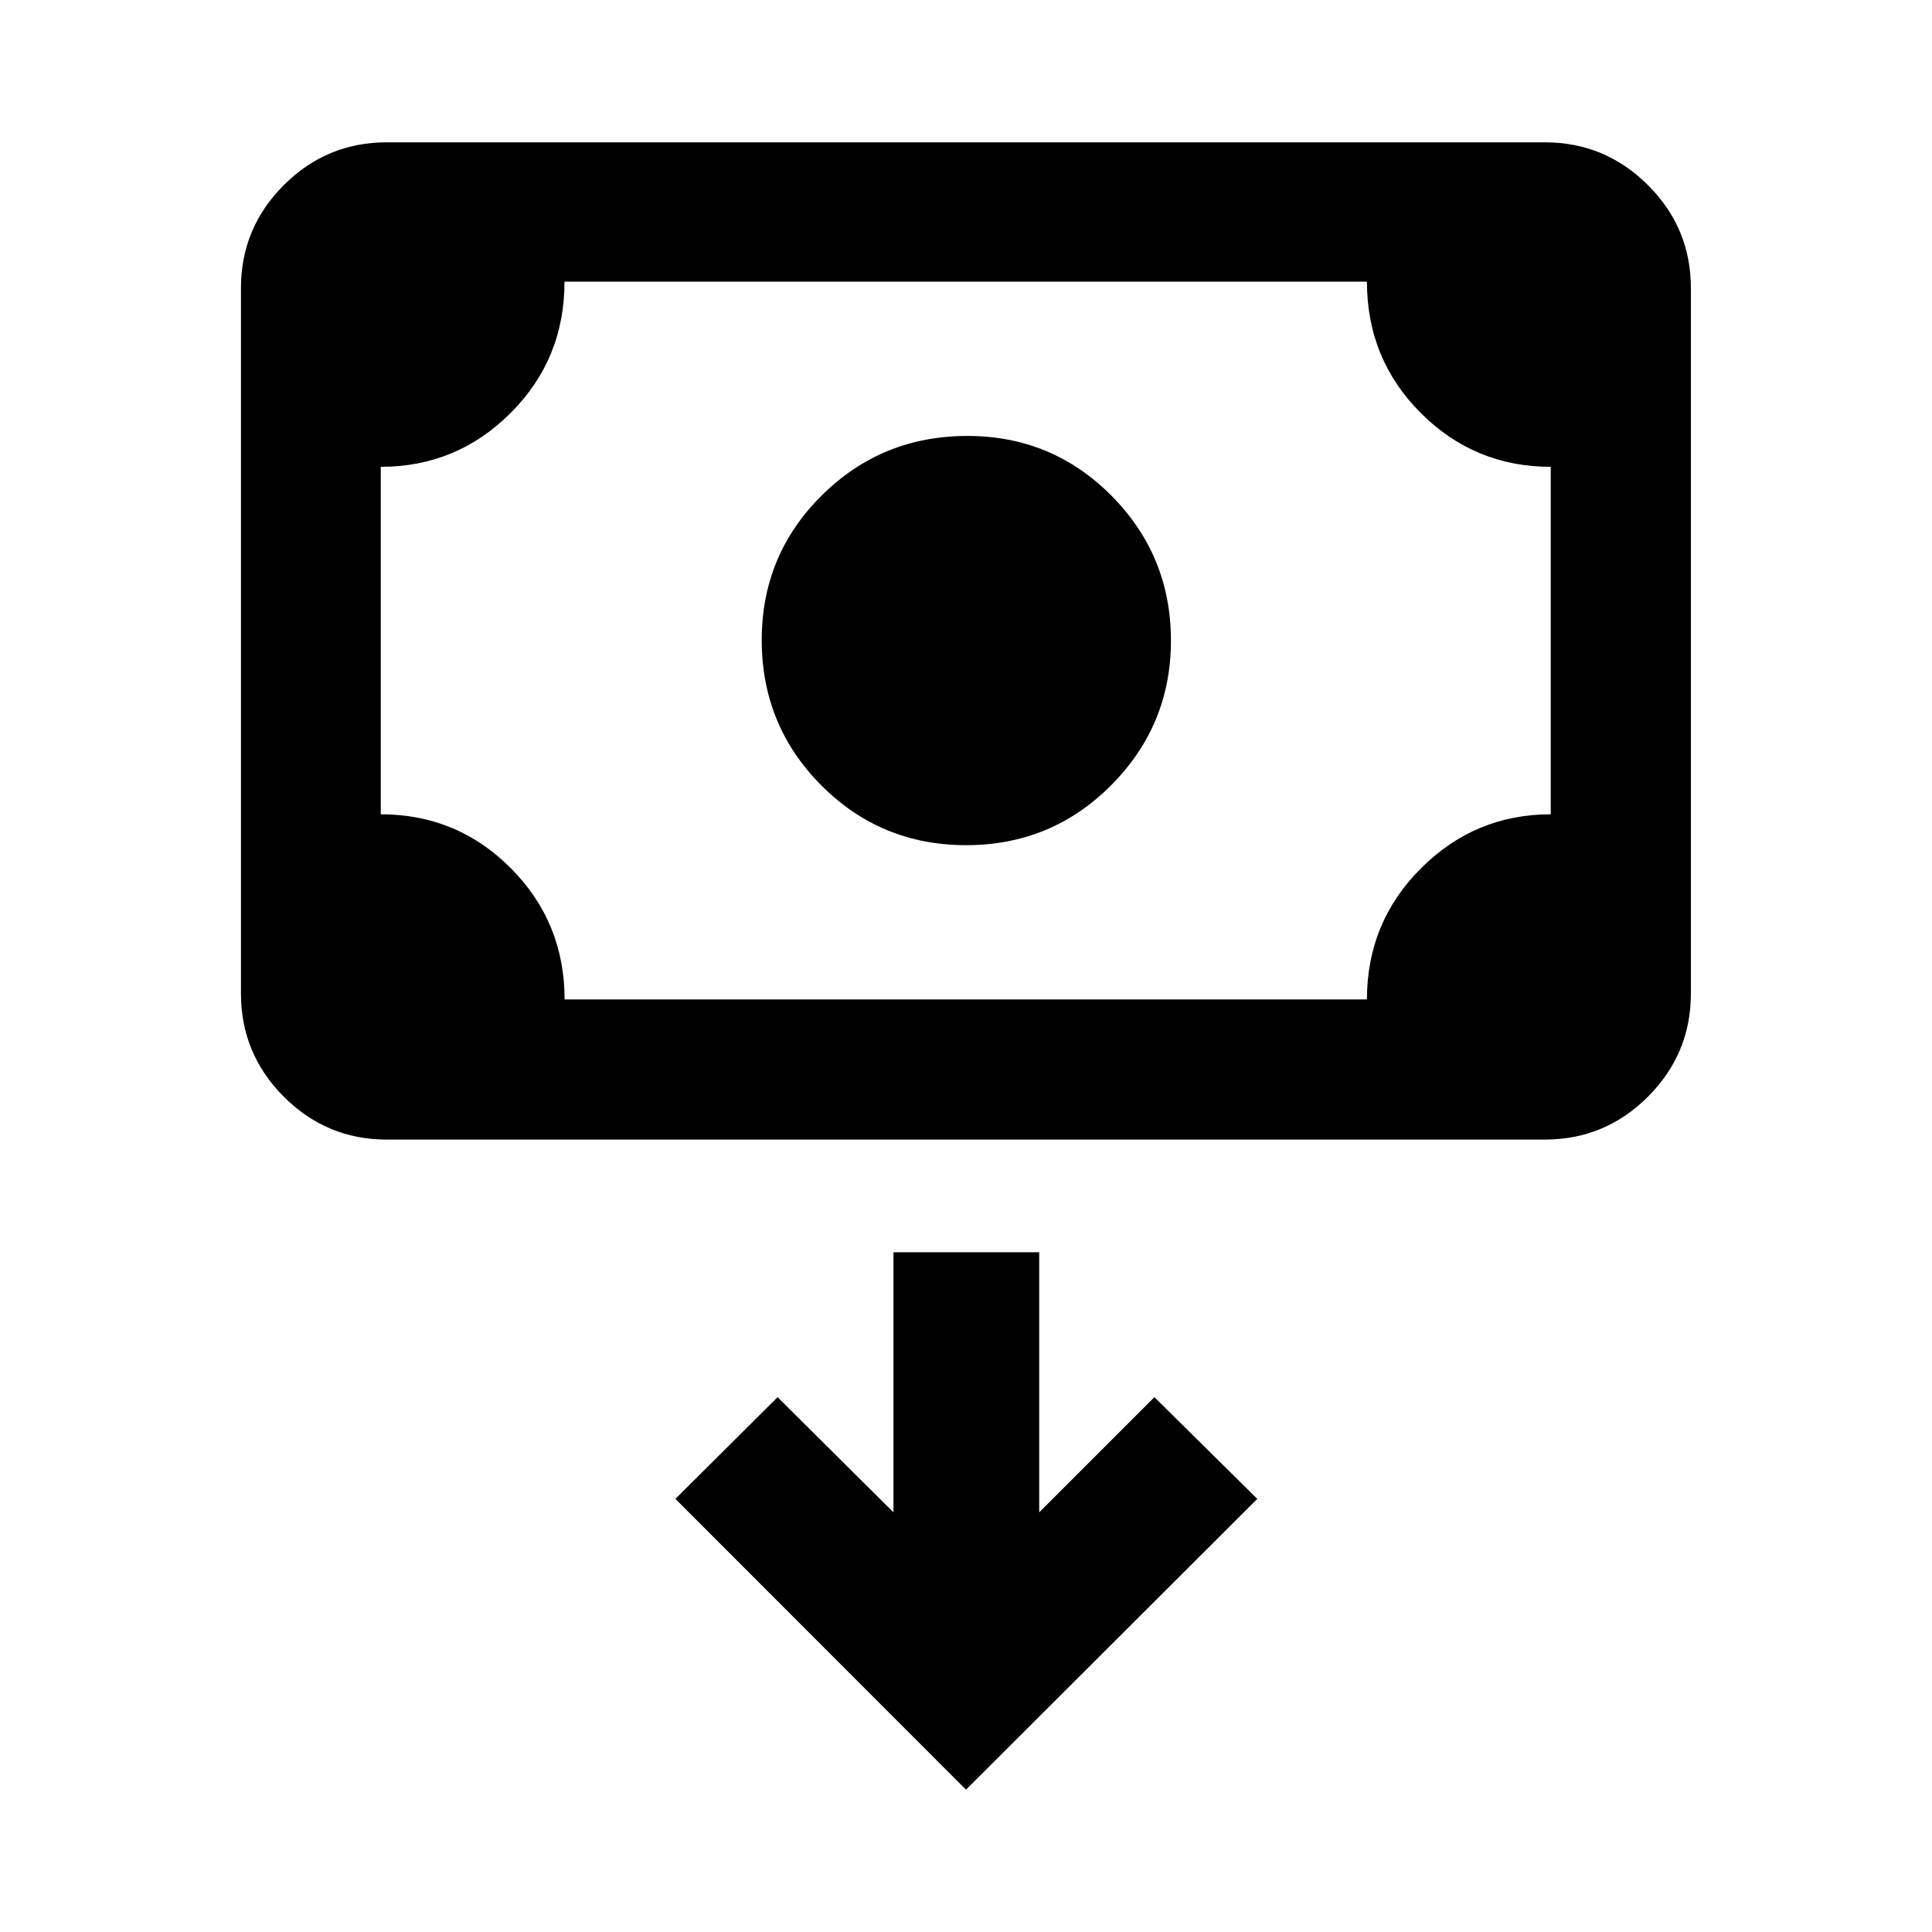 <svg xmlns="http://www.w3.org/2000/svg" height="40" viewBox="0 -960 960 960" width="40"><path d="M480.09-540.04q-42.42 0-72.01-29.74-29.58-29.74-29.58-72.17 0-42.27 29.8-71.85 29.8-29.58 72.38-29.58 42.15 0 71.65 29.75 29.5 29.75 29.5 71.98 0 41.94-29.65 71.77-29.66 29.84-72.09 29.84ZM192.15-393.75q-29.87 0-51.14-21.32-21.28-21.32-21.28-51.26v-350.53q0-29.87 21.28-51.14 21.27-21.28 51.14-21.28h575.46q29.94 0 51.26 21.28 21.32 21.27 21.32 51.14v350.53q0 29.94-21.32 51.26-21.32 21.32-51.26 21.32H192.15Zm88.39-69.63h398.68q0-38.34 26.87-65.17t64.47-26.83v-172.66q-37.84 0-64.59-26.75t-26.75-65.25H280.5q0 38.5-26.77 65.25-26.76 26.75-64.53 26.75v172.66q38 0 64.67 26.83t26.67 65.17Zm-91.34 0v-356.66 356.66ZM480-70.72l144.73-144.5-51.11-50.54-57.24 57.24v-129.24h-72.42v129.24l-57.58-57.24-50.78 50.54L480-70.72Z"/></svg>